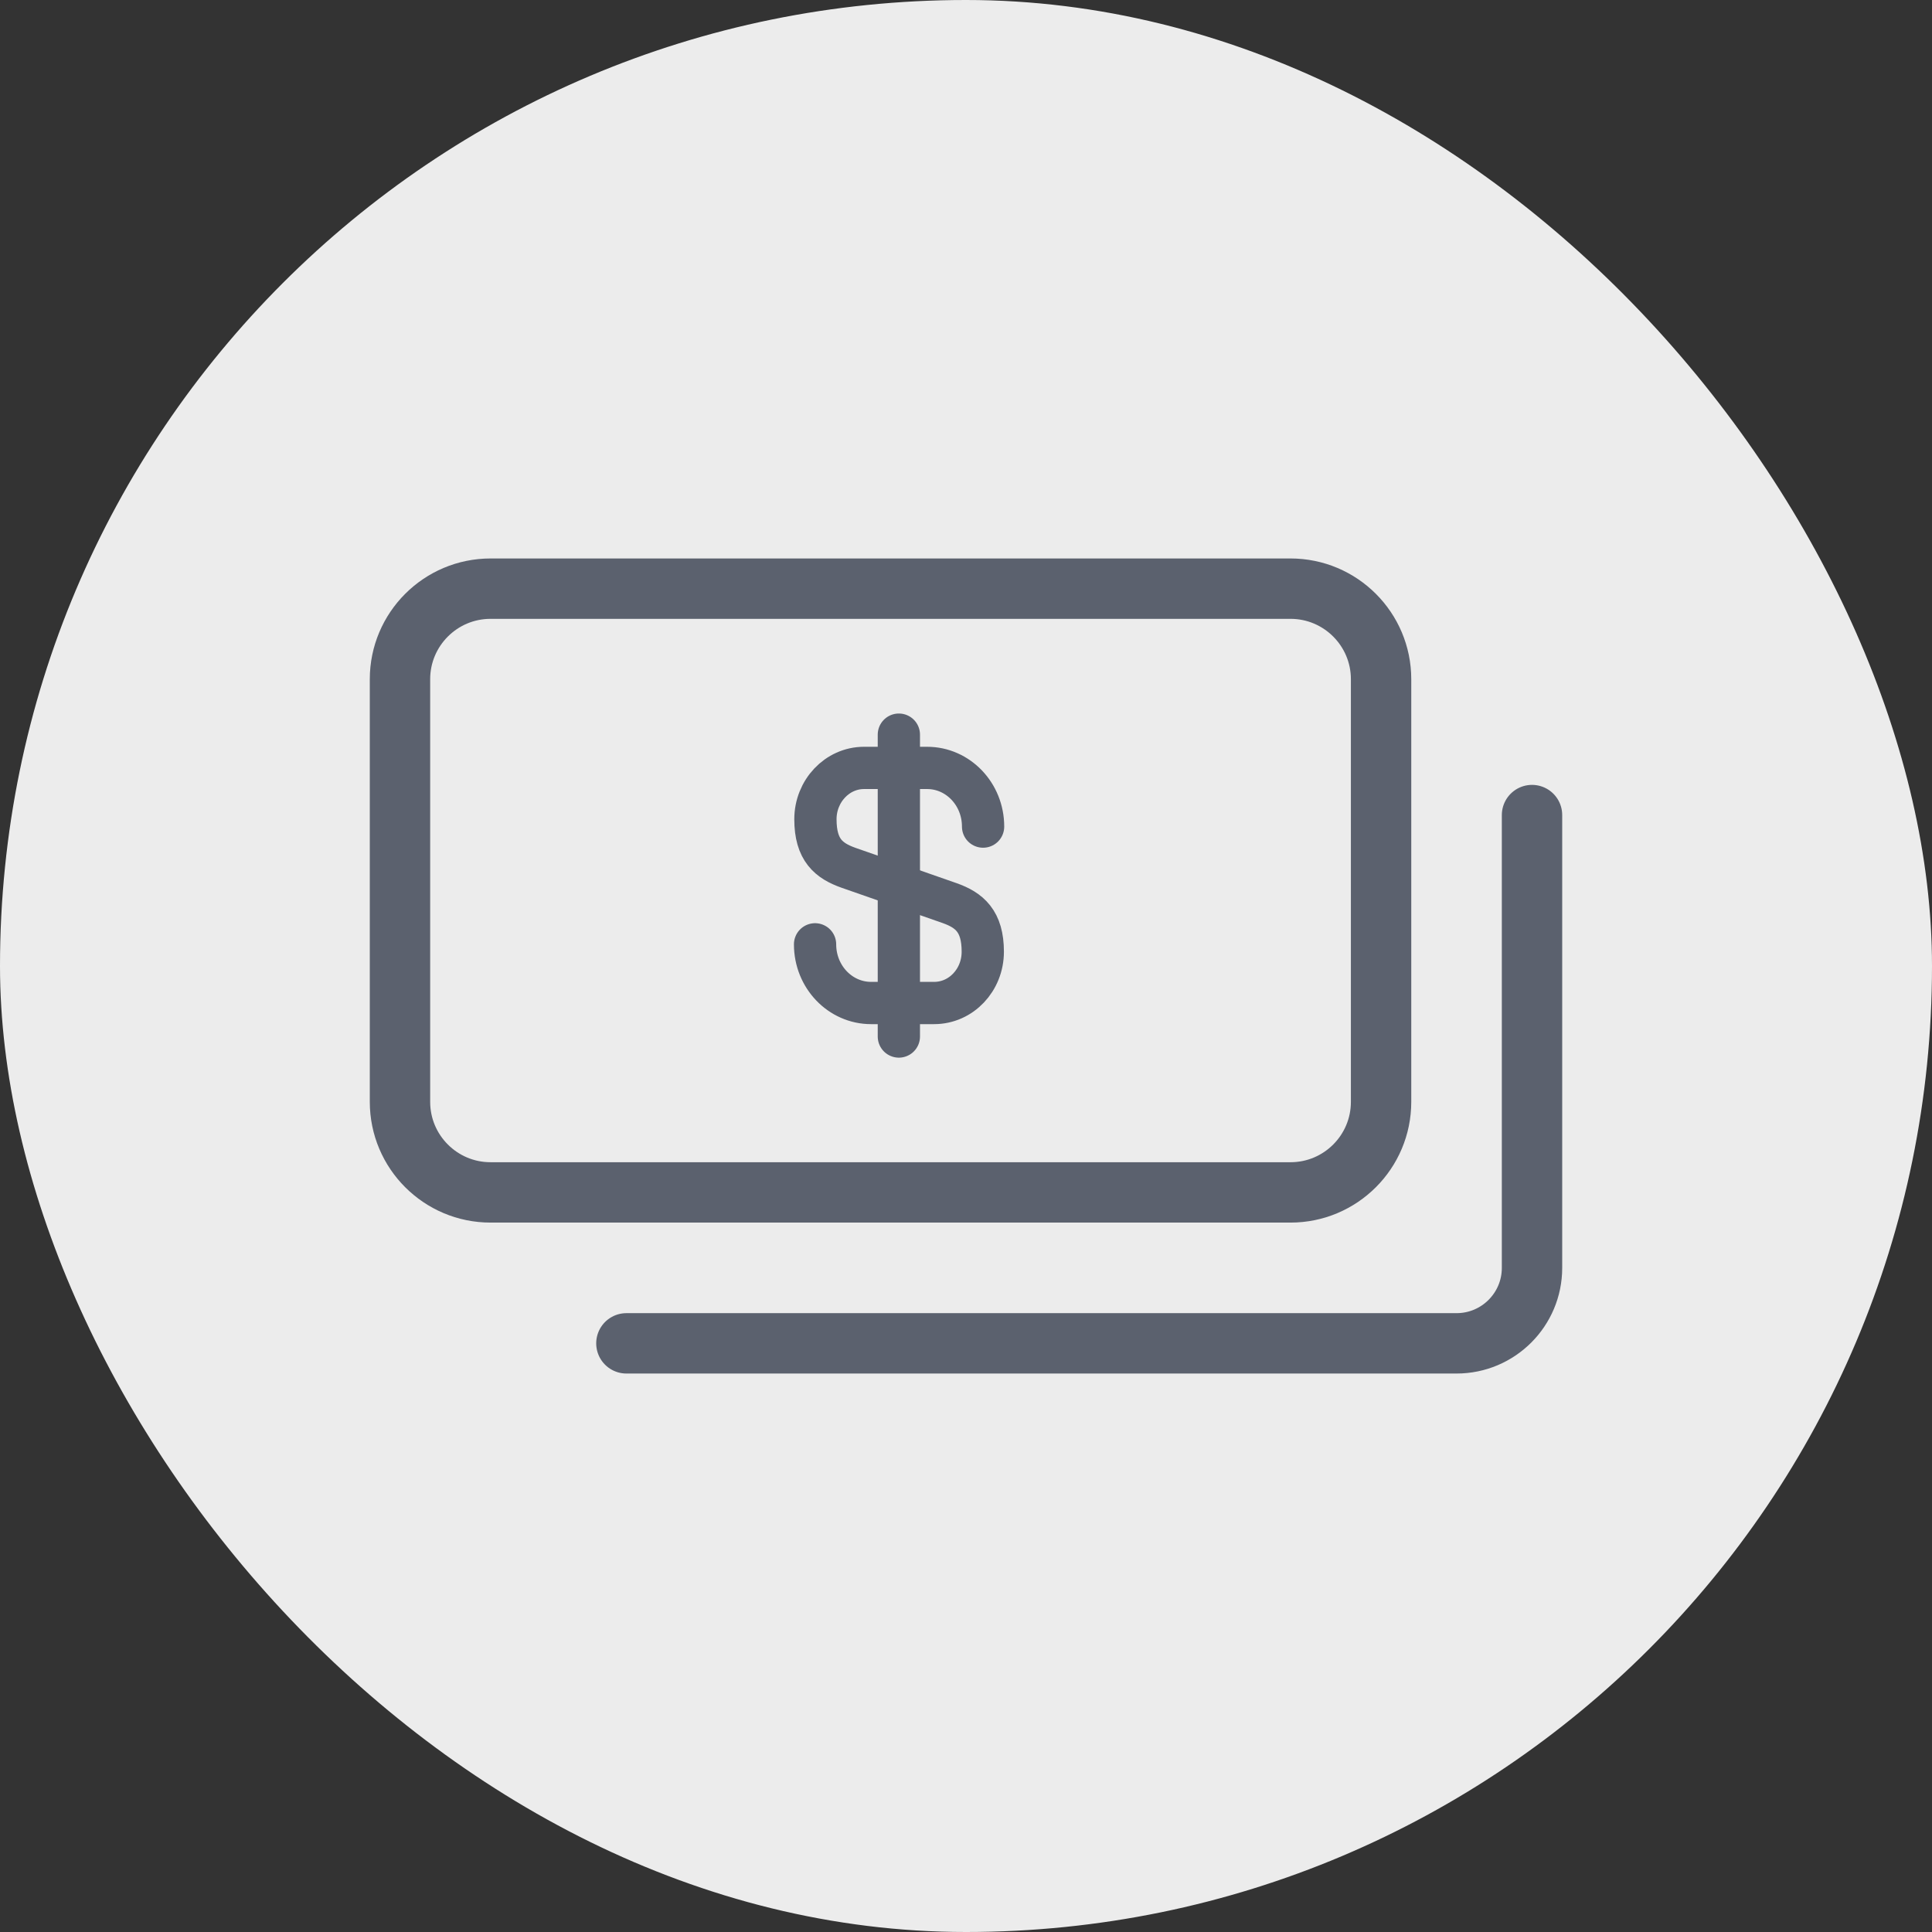 <svg width="32" height="32" viewBox="0 0 32 32" fill="none" xmlns="http://www.w3.org/2000/svg">
<rect x="0" y="0" width="32" height="32" fill="#333333" stroke="none"/>
<rect width="32" height="32" rx="16" fill="#ECECEC"/>
<path fill-rule="evenodd" clip-rule="evenodd" d="M6.625 11.25C6.625 10.422 7.297 9.75 8.125 9.75H21.375C22.203 9.75 22.875 10.422 22.875 11.25V18.25C22.875 19.078 22.203 19.75 21.375 19.75H8.125C7.297 19.75 6.625 19.078 6.625 18.25V11.25Z" stroke="#5B616E" stroke-linecap="round" stroke-linejoin="round"/>
<path d="M25.375 13.5V21C25.375 21.69 24.815 22.25 24.125 22.25H10.375" stroke="#5B616E" stroke-linecap="round" stroke-linejoin="round"/>
<path d="M13.5 15.641C13.5 16.18 13.917 16.613 14.428 16.613H15.472C15.917 16.613 16.278 16.235 16.278 15.763C16.278 15.258 16.056 15.074 15.728 14.958L14.056 14.374C13.728 14.258 13.506 14.08 13.506 13.569C13.506 13.102 13.867 12.719 14.311 12.719H15.356C15.867 12.719 16.283 13.152 16.283 13.691" stroke="#5B616E" stroke-width="0.7" stroke-linecap="round" stroke-linejoin="round"/>
<path d="M14.888 12.168V17.168" stroke="#5B616E" stroke-width="0.7" stroke-linecap="round" stroke-linejoin="round"/>
</svg>
